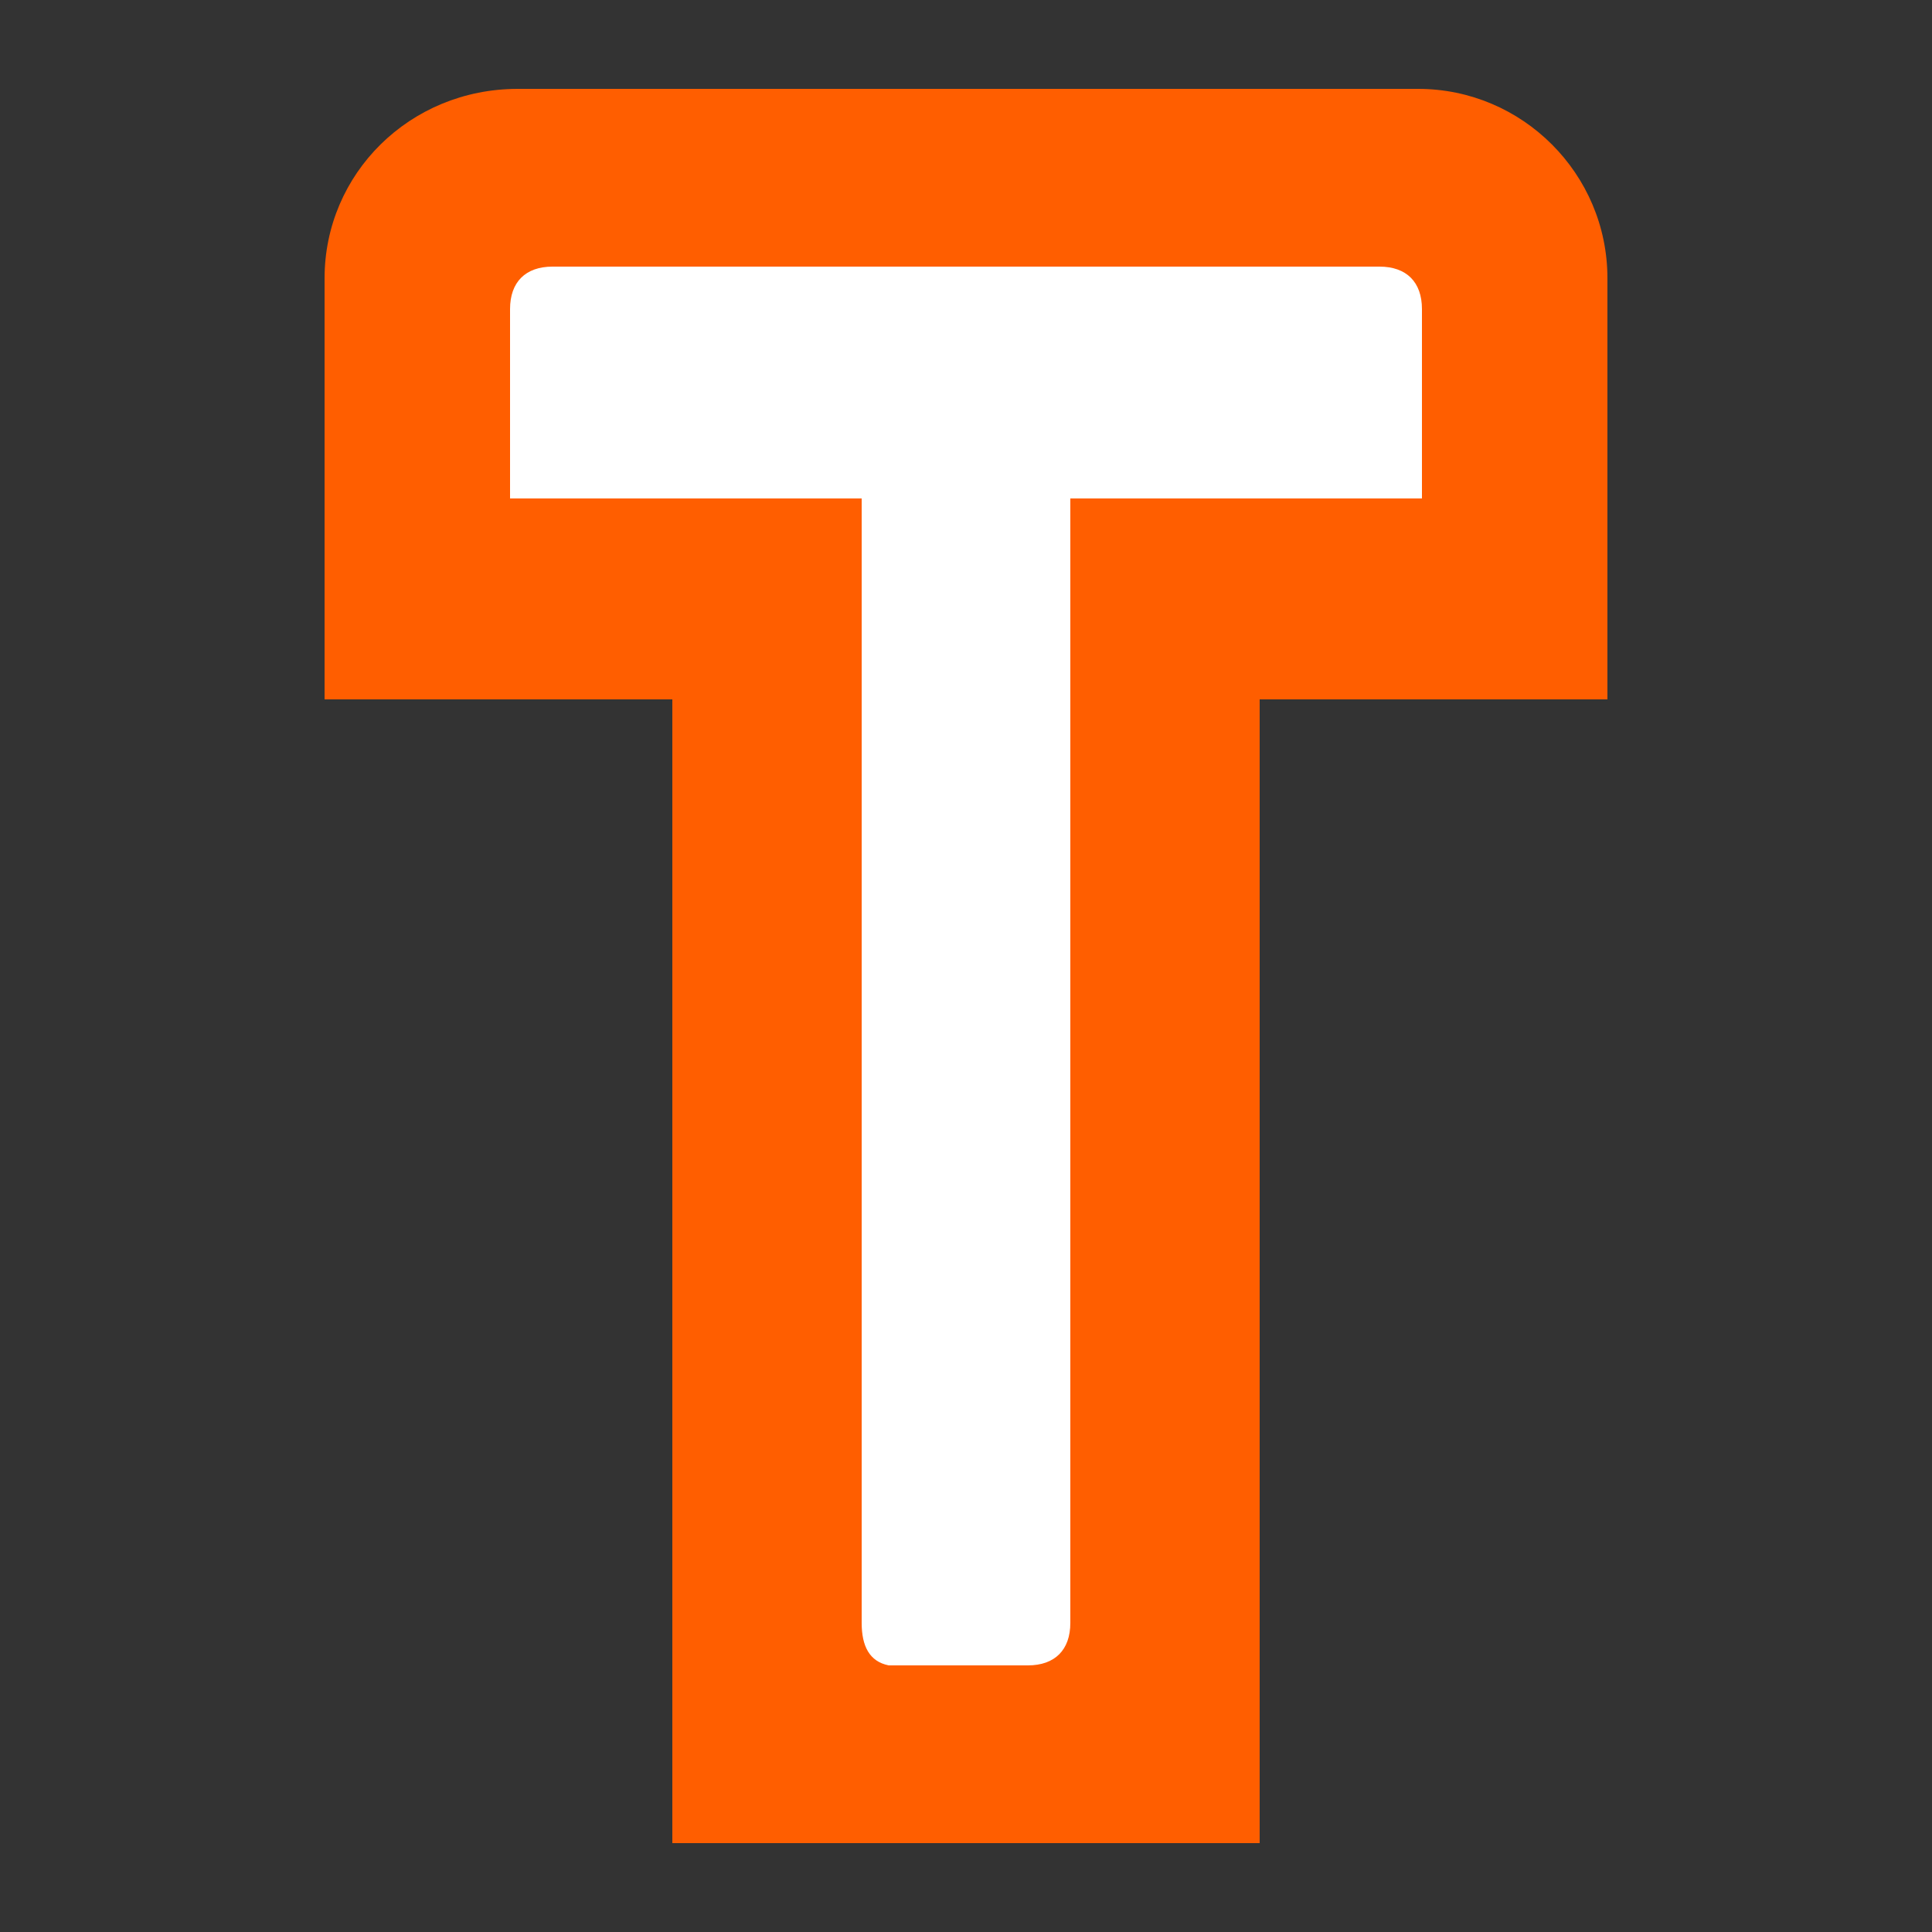 <svg xmlns="http://www.w3.org/2000/svg" xml:space="preserve" style="enable-background:new 0 0 500 500" viewBox="0 0 500 500"><rect x="0" y="0" width="500" height="500" fill="#333333" stroke="none"/><path d="M367 23H134c-28 0-50 22-50 49v109h90v296h152V181h90V72c0-27-22-49-49-49z" style="fill:#ff5e00"/><path d="M368 129h-91v291c0 7-4 11-11 11h-36c-5-1-7-5-7-11V129h-91V80c0-7 4-11 11-11h214c7 0 11 4 11 11v49z" style="fill:#fff"/></svg>